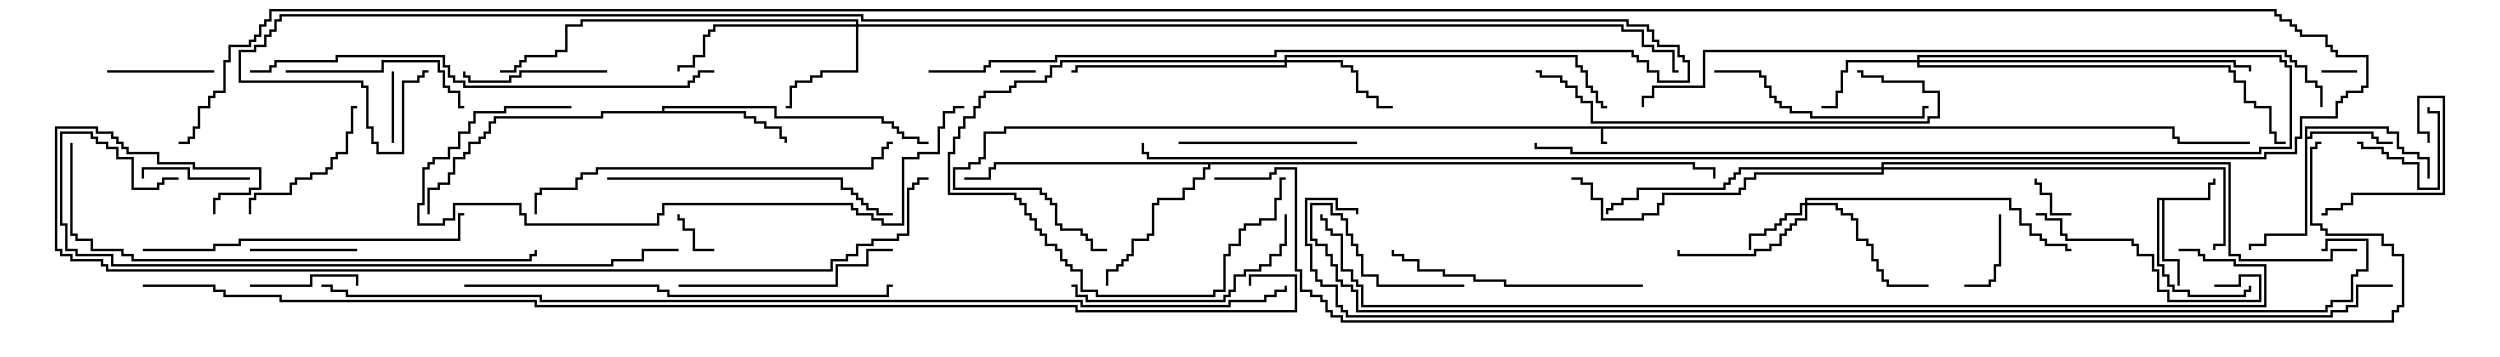 <svg version="1.1" width="105" height="15" xmlns="http://www.w3.org/2000/svg"><path d="M91.336,5.307L91.336,5.736L91.55,5.736L91.55,5.95L94.5,5.95L94.5,6.05L91.45,6.05L91.45,5.836L91.236,5.836L91.236,5.407L67.336,5.407L67.336,5.95L67.5,5.95L67.5,6.05L67.236,6.05L67.236,5.407L42.264,5.407L42.264,5.621L41.407,5.621L41.407,6.693L41.193,6.693L41.193,6.907L40.764,6.907L40.764,7.121L40.121,7.121L40.121,7.879L43.764,7.879L43.764,8.093L43.979,8.093L43.979,8.307L44.193,8.307L44.193,8.521L44.407,8.521L44.407,9.379L44.621,9.379L44.621,9.593L45.479,9.593L45.479,9.807L45.693,9.807L45.693,10.021L45.907,10.021L45.907,10.45L46.5,10.45L46.5,10.55L45.807,10.55L45.807,10.121L45.593,10.121L45.593,9.907L45.379,9.907L45.379,9.693L44.521,9.693L44.521,9.479L44.307,9.479L44.307,8.621L44.093,8.621L44.093,8.407L43.879,8.407L43.879,8.193L43.664,8.193L43.664,7.979L40.021,7.979L40.021,7.021L40.664,7.021L40.664,6.807L41.093,6.807L41.093,6.593L41.307,6.593L41.307,5.521L42.164,5.521L42.164,5.307z" stroke="none"/><path d="M92.736,8.307L92.736,7.664L92.95,7.664L92.95,7.5L93.05,7.5L93.05,7.764L92.836,7.764L92.836,8.407L90.907,8.407L90.907,10.879L91.55,10.879L91.55,12L91.45,12L91.45,10.979L90.807,10.979L90.807,8.407L90.693,8.407L90.693,11.093L90.907,11.093L90.907,11.521L91.121,11.521L91.121,11.95L91.336,11.95L91.336,12.164L91.979,12.164L91.979,12.379L94.236,12.379L94.236,12.164L94.45,12.164L94.45,12L94.55,12L94.55,12.264L94.336,12.264L94.336,12.479L91.879,12.479L91.879,12.264L91.236,12.264L91.236,12.05L91.021,12.05L91.021,11.621L90.807,11.621L90.807,11.193L90.593,11.193L90.593,8.307z" stroke="none"/><path d="M96.807,5.307L100.336,5.307L100.336,5.521L100.764,5.521L100.764,6.164L100.979,6.164L100.979,6.379L101.621,6.379L101.621,6.593L102.05,6.593L102.05,7.5L101.95,7.5L101.95,6.693L101.521,6.693L101.521,6.479L100.879,6.479L100.879,6.264L100.664,6.264L100.664,5.621L100.236,5.621L100.236,5.407L96.907,5.407L96.907,5.736L97.021,5.736L97.021,5.521L99.693,5.521L99.693,5.736L99.907,5.736L99.907,5.95L100.5,5.95L100.5,6.05L99.807,6.05L99.807,5.836L99.593,5.836L99.593,5.621L97.121,5.621L97.121,5.836L96.907,5.836L96.907,9.907L95.193,9.907L95.193,10.336L94.55,10.336L94.55,10.5L94.45,10.5L94.45,10.236L95.093,10.236L95.093,9.807L96.807,9.807z" stroke="none"/><path d="M27.807,4.664L27.807,4.45L32.621,4.45L32.621,4.879L37.121,4.879L37.121,5.093L37.55,5.093L37.55,5.307L37.764,5.307L37.764,5.521L37.979,5.521L37.979,5.736L38.621,5.736L38.621,5.95L39,5.95L39,6.05L38.521,6.05L38.521,5.836L37.879,5.836L37.879,5.621L37.664,5.621L37.664,5.407L37.45,5.407L37.45,5.193L37.021,5.193L37.021,4.979L32.521,4.979L32.521,4.55L27.907,4.55L27.907,4.664L31.336,4.664L31.336,4.879L31.764,4.879L31.764,5.093L32.193,5.093L32.193,5.307L32.836,5.307L32.836,5.736L33.05,5.736L33.05,6L32.95,6L32.95,5.836L32.736,5.836L32.736,5.407L32.093,5.407L32.093,5.193L31.664,5.193L31.664,4.979L31.236,4.979L31.236,4.764L25.336,4.764L25.336,4.979L20.836,4.979L20.836,5.193L20.621,5.193L20.621,5.621L20.407,5.621L20.407,5.836L20.193,5.836L20.193,6.05L19.764,6.05L19.764,6.479L19.55,6.479L19.55,6.693L19.121,6.693L19.121,7.336L18.907,7.336L18.907,7.764L18.479,7.764L18.479,7.979L18.05,7.979L18.05,9L17.95,9L17.95,7.879L18.379,7.879L18.379,7.664L18.807,7.664L18.807,7.236L19.021,7.236L19.021,6.593L19.45,6.593L19.45,6.379L19.664,6.379L19.664,5.95L20.093,5.95L20.093,5.736L20.307,5.736L20.307,5.521L20.521,5.521L20.521,5.093L20.736,5.093L20.736,4.879L25.236,4.879L25.236,4.664z" stroke="none"/><path d="M71.193,6.807L71.193,7.021L72.05,7.021L72.05,7.5L71.95,7.5L71.95,7.121L71.093,7.121L71.093,6.907L50.836,6.907L50.836,7.121L50.621,7.121L50.621,7.55L50.193,7.55L50.193,7.979L49.764,7.979L49.764,8.407L48.693,8.407L48.693,8.621L48.479,8.621L48.479,9.907L48.264,9.907L48.264,10.121L47.621,10.121L47.621,10.764L47.407,10.764L47.407,10.979L47.193,10.979L47.193,11.193L46.979,11.193L46.979,11.407L46.55,11.407L46.55,12L46.45,12L46.45,11.307L46.879,11.307L46.879,11.093L47.093,11.093L47.093,10.879L47.307,10.879L47.307,10.664L47.521,10.664L47.521,10.021L48.164,10.021L48.164,9.807L48.379,9.807L48.379,8.521L48.593,8.521L48.593,8.307L49.664,8.307L49.664,7.879L50.093,7.879L50.093,7.45L50.521,7.45L50.521,7.021L50.736,7.021L50.736,6.907L41.836,6.907L41.836,7.121L41.621,7.121L41.621,7.55L40.5,7.55L40.5,7.45L41.521,7.45L41.521,7.021L41.736,7.021L41.736,6.807z" stroke="none"/><path d="M75.807,8.521L75.807,8.307L84.479,8.307L84.479,8.736L84.907,8.736L84.907,9.379L85.336,9.379L85.336,9.807L85.764,9.807L85.764,10.021L85.979,10.021L85.979,10.236L86.836,10.236L86.836,10.45L87,10.45L87,10.55L86.736,10.55L86.736,10.336L85.879,10.336L85.879,10.121L85.664,10.121L85.664,9.907L85.236,9.907L85.236,9.479L84.807,9.479L84.807,8.836L84.379,8.836L84.379,8.407L75.907,8.407L75.907,8.521L77.193,8.521L77.193,8.736L77.407,8.736L77.407,8.95L77.836,8.95L77.836,9.164L78.05,9.164L78.05,10.021L78.479,10.021L78.479,10.236L78.693,10.236L78.693,10.879L78.907,10.879L78.907,11.307L79.121,11.307L79.121,11.736L79.336,11.736L79.336,11.95L81,11.95L81,12.05L79.236,12.05L79.236,11.836L79.021,11.836L79.021,11.407L78.807,11.407L78.807,10.979L78.593,10.979L78.593,10.336L78.379,10.336L78.379,10.121L77.95,10.121L77.95,9.264L77.736,9.264L77.736,9.05L77.307,9.05L77.307,8.836L77.093,8.836L77.093,8.621L75.907,8.621L75.907,9.264L75.479,9.264L75.479,9.479L75.264,9.479L75.264,9.693L75.05,9.693L75.05,9.907L74.836,9.907L74.836,10.336L74.407,10.336L74.407,10.55L73.764,10.55L73.764,10.764L70.45,10.764L70.45,10.5L70.55,10.5L70.55,10.664L73.664,10.664L73.664,10.45L74.307,10.45L74.307,10.236L74.736,10.236L74.736,9.807L74.95,9.807L74.95,9.593L75.164,9.593L75.164,9.379L75.379,9.379L75.379,9.164L75.807,9.164L75.807,8.621L75.693,8.621L75.693,9.05L75.05,9.05L75.05,9.264L74.836,9.264L74.836,9.479L74.621,9.479L74.621,9.693L74.193,9.693L74.193,9.907L73.55,9.907L73.55,10.5L73.45,10.5L73.45,9.807L74.093,9.807L74.093,9.593L74.521,9.593L74.521,9.379L74.736,9.379L74.736,9.164L74.95,9.164L74.95,8.95L75.593,8.95L75.593,8.521z" stroke="none"/><path d="M80.521,2.521L80.521,2.307L95.836,2.307L95.836,2.521L96.05,2.521L96.05,2.736L96.264,2.736L96.264,6.264L94.979,6.264L94.979,6.479L65.95,6.479L65.95,6.264L64.45,6.264L64.45,6L64.55,6L64.55,6.164L66.05,6.164L66.05,6.379L94.879,6.379L94.879,6.164L96.164,6.164L96.164,2.836L95.95,2.836L95.95,2.621L95.736,2.621L95.736,2.407L80.621,2.407L80.621,2.521L93.907,2.521L93.907,2.736L94.55,2.736L94.55,3L94.45,3L94.45,2.836L93.807,2.836L93.807,2.621L80.621,2.621L80.621,2.736L93.693,2.736L93.693,2.95L93.907,2.95L93.907,3.379L94.336,3.379L94.336,4.236L94.764,4.236L94.764,4.45L95.407,4.45L95.407,5.521L95.621,5.521L95.621,5.95L96,5.95L96,6.05L95.521,6.05L95.521,5.621L95.307,5.621L95.307,4.55L94.664,4.55L94.664,4.336L94.236,4.336L94.236,3.479L93.807,3.479L93.807,3.05L93.593,3.05L93.593,2.836L80.521,2.836L80.521,2.621L77.621,2.621L77.621,3.05L77.407,3.05L77.407,3.907L77.193,3.907L77.193,4.55L76.5,4.55L76.5,4.45L77.093,4.45L77.093,3.807L77.307,3.807L77.307,2.95L77.521,2.95L77.521,2.521z" stroke="none"/><path d="M35.95,1.021L35.95,0.907L24.479,0.907L24.479,1.121L23.836,1.121L23.836,2.193L23.407,2.193L23.407,2.407L22.121,2.407L22.121,2.621L21.907,2.621L21.907,2.836L21.693,2.836L21.693,3.05L21,3.05L21,2.95L21.593,2.95L21.593,2.736L21.807,2.736L21.807,2.521L22.021,2.521L22.021,2.307L23.307,2.307L23.307,2.093L23.736,2.093L23.736,1.021L24.379,1.021L24.379,0.807L36.05,0.807L36.05,1.021L68.193,1.021L68.193,1.236L69.05,1.236L69.05,1.879L69.479,1.879L69.479,2.093L70.336,2.093L70.336,2.95L70.5,2.95L70.5,3.05L70.236,3.05L70.236,2.193L69.379,2.193L69.379,1.979L68.95,1.979L68.95,1.336L68.093,1.336L68.093,1.121L36.05,1.121L36.05,3.05L34.55,3.05L34.55,3.264L34.121,3.264L34.121,3.479L33.479,3.479L33.479,3.693L33.264,3.693L33.264,4.55L33,4.55L33,4.45L33.164,4.45L33.164,3.593L33.379,3.593L33.379,3.379L34.021,3.379L34.021,3.164L34.45,3.164L34.45,2.95L35.95,2.95L35.95,1.121L30.05,1.121L30.05,1.336L29.836,1.336L29.836,1.55L29.621,1.55L29.621,2.407L29.193,2.407L29.193,2.836L28.55,2.836L28.55,3L28.45,3L28.45,2.736L29.093,2.736L29.093,2.307L29.521,2.307L29.521,1.45L29.736,1.45L29.736,1.236L29.95,1.236L29.95,1.021z" stroke="none"/><path d="M53.95,2.521L53.95,2.307L66.264,2.307L66.264,2.736L66.479,2.736L66.479,2.95L66.693,2.95L66.693,3.593L66.907,3.593L66.907,3.807L67.121,3.807L67.121,4.236L67.336,4.236L67.336,4.45L67.5,4.45L67.5,4.55L67.236,4.55L67.236,4.336L67.021,4.336L67.021,3.907L66.807,3.907L66.807,3.693L66.593,3.693L66.593,3.05L66.379,3.05L66.379,2.836L66.164,2.836L66.164,2.407L54.05,2.407L54.05,2.521L56.407,2.521L56.407,2.736L56.836,2.736L56.836,2.95L57.05,2.95L57.05,3.807L57.479,3.807L57.479,4.021L57.907,4.021L57.907,4.45L58.5,4.45L58.5,4.55L57.807,4.55L57.807,4.121L57.379,4.121L57.379,3.907L56.95,3.907L56.95,3.05L56.736,3.05L56.736,2.836L56.307,2.836L56.307,2.621L54.05,2.621L54.05,2.836L45.264,2.836L45.264,3.05L45,3.05L45,2.95L45.164,2.95L45.164,2.736L53.95,2.736L53.95,2.621L44.621,2.621L44.621,2.836L44.193,2.836L44.193,3.264L43.979,3.264L43.979,3.479L42.693,3.479L42.693,3.693L42.479,3.693L42.479,3.907L41.407,3.907L41.407,4.121L41.193,4.121L41.193,4.55L40.979,4.55L40.979,4.979L40.55,4.979L40.55,5.407L40.336,5.407L40.336,5.836L40.121,5.836L40.121,6.479L39.907,6.479L39.907,8.093L42.693,8.093L42.693,8.307L42.907,8.307L42.907,8.521L43.121,8.521L43.121,8.95L43.336,8.95L43.336,9.164L43.55,9.164L43.55,9.593L43.764,9.593L43.764,9.807L43.979,9.807L43.979,10.236L44.407,10.236L44.407,10.45L44.621,10.45L44.621,10.879L44.836,10.879L44.836,11.093L45.05,11.093L45.05,11.307L45.479,11.307L45.479,12.164L46.121,12.164L46.121,12.379L50.95,12.379L50.95,12.164L51.379,12.164L51.379,10.664L51.593,10.664L51.593,10.236L52.021,10.236L52.021,9.593L52.236,9.593L52.236,9.379L52.879,9.379L52.879,9.164L53.521,9.164L53.521,8.307L53.736,8.307L53.736,7.45L54,7.45L54,7.55L53.836,7.55L53.836,8.407L53.621,8.407L53.621,9.264L52.979,9.264L52.979,9.479L52.336,9.479L52.336,9.693L52.121,9.693L52.121,10.336L51.693,10.336L51.693,10.764L51.479,10.764L51.479,12.264L51.05,12.264L51.05,12.479L46.021,12.479L46.021,12.264L45.379,12.264L45.379,11.407L44.95,11.407L44.95,11.193L44.736,11.193L44.736,10.979L44.521,10.979L44.521,10.55L44.307,10.55L44.307,10.336L43.879,10.336L43.879,9.907L43.664,9.907L43.664,9.693L43.45,9.693L43.45,9.264L43.236,9.264L43.236,9.05L43.021,9.05L43.021,8.621L42.807,8.621L42.807,8.407L42.593,8.407L42.593,8.193L39.807,8.193L39.807,6.379L40.021,6.379L40.021,5.736L40.236,5.736L40.236,5.307L40.45,5.307L40.45,4.879L40.879,4.879L40.879,4.45L41.093,4.45L41.093,4.021L41.307,4.021L41.307,3.807L42.379,3.807L42.379,3.593L42.593,3.593L42.593,3.379L43.879,3.379L43.879,3.164L44.093,3.164L44.093,2.736L44.521,2.736L44.521,2.521z" stroke="none"/><path d="M79.021,7.021L79.021,6.807L93.693,6.807L93.693,10.664L94.121,10.664L94.121,10.879L97.879,10.879L97.879,10.45L99,10.45L99,10.55L97.979,10.55L97.979,10.979L94.021,10.979L94.021,10.764L93.593,10.764L93.593,6.907L79.121,6.907L79.121,7.021L93.479,7.021L93.479,10.336L93.05,10.336L93.05,10.5L92.95,10.5L92.95,10.236L93.379,10.236L93.379,7.121L79.121,7.121L79.121,7.336L73.764,7.336L73.764,7.55L73.336,7.55L73.336,7.979L73.121,7.979L73.121,8.193L69.907,8.193L69.907,8.621L69.693,8.621L69.693,9.05L69.05,9.05L69.05,9.264L67.236,9.264L67.236,8.407L66.807,8.407L66.807,7.764L66.379,7.764L66.379,7.55L66,7.55L66,7.45L66.479,7.45L66.479,7.664L66.907,7.664L66.907,8.307L67.336,8.307L67.336,9.164L68.95,9.164L68.95,8.95L69.593,8.95L69.593,8.521L69.807,8.521L69.807,8.093L73.021,8.093L73.021,7.879L73.236,7.879L73.236,7.45L73.664,7.45L73.664,7.236L79.021,7.236L79.021,7.121L73.121,7.121L73.121,7.336L72.907,7.336L72.907,7.55L72.693,7.55L72.693,7.764L72.479,7.764L72.479,7.979L68.836,7.979L68.836,8.407L68.193,8.407L68.193,8.621L67.764,8.621L67.764,8.836L67.55,8.836L67.55,9L67.45,9L67.45,8.736L67.664,8.736L67.664,8.521L68.093,8.521L68.093,8.307L68.736,8.307L68.736,7.879L72.379,7.879L72.379,7.664L72.593,7.664L72.593,7.45L72.807,7.45L72.807,7.236L73.021,7.236L73.021,7.021z" stroke="none"/><path d="M99,2.95L99,3.05L97.5,3.05L97.5,2.95z" stroke="none"/><path d="M42,3.05L42,2.95L43.5,2.95L43.5,3.05z" stroke="none"/><path d="M87,8.95L87,9.05L86.093,9.05L86.093,8.193L85.664,8.193L85.664,7.764L85.45,7.764L85.45,7.5L85.55,7.5L85.55,7.664L85.764,7.664L85.764,8.093L86.193,8.093L86.193,8.95z" stroke="none"/><path d="M30,10.45L30,10.55L29.093,10.55L29.093,9.693L28.664,9.693L28.664,9.264L28.45,9.264L28.45,9L28.55,9L28.55,9.164L28.764,9.164L28.764,9.593L29.193,9.593L29.193,10.45z" stroke="none"/><path d="M16.55,6L16.45,6L16.45,3L16.55,3z" stroke="none"/><path d="M83.95,9L84.05,9L84.05,11.193L83.836,11.193L83.836,11.836L83.621,11.836L83.621,12.05L82.5,12.05L82.5,11.95L83.521,11.95L83.521,11.736L83.736,11.736L83.736,11.093L83.95,11.093z" stroke="none"/><path d="M99,6.05L99,5.95L99.264,5.95L99.264,6.164L100.121,6.164L100.121,6.379L100.336,6.379L100.336,6.593L100.979,6.593L100.979,6.807L101.621,6.807L101.621,7.879L102.379,7.879L102.379,4.764L101.95,4.764L101.95,4.5L102.05,4.5L102.05,4.664L102.479,4.664L102.479,7.979L101.521,7.979L101.521,6.907L100.879,6.907L100.879,6.693L100.236,6.693L100.236,6.479L100.021,6.479L100.021,6.264L99.164,6.264L99.164,6.05z" stroke="none"/><path d="M9,2.95L9,3.05L4.5,3.05L4.5,2.95z" stroke="none"/><path d="M15,10.45L15,10.55L10.5,10.55L10.5,10.45z" stroke="none"/><path d="M10.5,12.05L10.5,11.95L13.021,11.95L13.021,11.521L15.05,11.521L15.05,12L14.95,12L14.95,11.621L13.121,11.621L13.121,12.05z" stroke="none"/><path d="M10.5,7.45L10.5,7.55L7.879,7.55L7.879,7.121L6.05,7.121L6.05,7.5L5.95,7.5L5.95,7.021L7.979,7.021L7.979,7.45z" stroke="none"/><path d="M102.05,6L101.95,6L101.95,5.621L101.521,5.621L101.521,4.021L102.693,4.021L102.693,8.193L98.836,8.193L98.836,8.621L98.407,8.621L98.407,8.836L97.764,8.836L97.764,9.05L97.5,9.05L97.5,8.95L97.664,8.95L97.664,8.736L98.307,8.736L98.307,8.521L98.736,8.521L98.736,8.093L102.593,8.093L102.593,4.121L101.621,4.121L101.621,5.521L102.05,5.521z" stroke="none"/><path d="M25.5,2.95L25.5,3.05L21.907,3.05L21.907,3.264L21.479,3.264L21.479,3.479L19.664,3.479L19.664,3.264L19.45,3.264L19.45,3L19.55,3L19.55,3.164L19.764,3.164L19.764,3.379L21.379,3.379L21.379,3.164L21.807,3.164L21.807,2.95z" stroke="none"/><path d="M10.55,9L10.45,9L10.45,8.307L10.664,8.307L10.664,8.093L12.164,8.093L12.164,7.664L12.379,7.664L12.379,7.45L13.021,7.45L13.021,7.236L13.664,7.236L13.664,7.021L13.879,7.021L13.879,6.593L14.093,6.593L14.093,6.379L14.521,6.379L14.521,5.521L14.736,5.521L14.736,4.45L15,4.45L15,4.55L14.836,4.55L14.836,5.621L14.621,5.621L14.621,6.479L14.193,6.479L14.193,6.693L13.979,6.693L13.979,7.121L13.764,7.121L13.764,7.336L13.121,7.336L13.121,7.55L12.479,7.55L12.479,7.764L12.264,7.764L12.264,8.193L10.764,8.193L10.764,8.407L10.55,8.407z" stroke="none"/><path d="M49.5,6.05L49.5,5.95L57,5.95L57,6.05z" stroke="none"/><path d="M12,3.05L12,2.95L16.021,2.95L16.021,2.521L18.479,2.521L18.479,2.95L18.693,2.95L18.693,3.593L18.907,3.593L18.907,3.807L19.336,3.807L19.336,4.45L19.5,4.45L19.5,4.55L19.236,4.55L19.236,3.907L18.807,3.907L18.807,3.693L18.593,3.693L18.593,3.05L18.379,3.05L18.379,2.621L16.121,2.621L16.121,3.05z" stroke="none"/><path d="M93,12.05L93,11.95L94.021,11.95L94.021,11.521L94.979,11.521L94.979,12.693L91.021,12.693L91.021,12.264L90.593,12.264L90.593,11.407L90.379,11.407L90.379,10.764L89.736,10.764L89.736,10.336L89.521,10.336L89.521,10.121L86.736,10.121L86.736,9.907L86.521,9.907L86.521,9.264L85.879,9.264L85.879,9.05L85.5,9.05L85.5,8.95L85.979,8.95L85.979,9.164L86.621,9.164L86.621,9.807L86.836,9.807L86.836,10.021L89.621,10.021L89.621,10.236L89.836,10.236L89.836,10.664L90.479,10.664L90.479,11.307L90.693,11.307L90.693,12.164L91.121,12.164L91.121,12.593L94.879,12.593L94.879,11.621L94.121,11.621L94.121,12.05z" stroke="none"/><path d="M28.5,12.05L28.5,11.95L35.093,11.95L35.093,11.093L36.379,11.093L36.379,10.45L37.5,10.45L37.5,10.55L36.479,10.55L36.479,11.193L35.193,11.193L35.193,12.05z" stroke="none"/><path d="M72,3.05L72,2.95L73.979,2.95L73.979,3.164L74.193,3.164L74.193,3.593L74.407,3.593L74.407,4.021L74.621,4.021L74.621,4.236L74.836,4.236L74.836,4.45L75.264,4.45L75.264,4.664L76.121,4.664L76.121,4.879L80.736,4.879L80.736,4.45L81,4.45L81,4.55L80.836,4.55L80.836,4.979L76.021,4.979L76.021,4.764L75.164,4.764L75.164,4.55L74.736,4.55L74.736,4.336L74.521,4.336L74.521,4.121L74.307,4.121L74.307,3.693L74.093,3.693L74.093,3.264L73.879,3.264L73.879,3.05z" stroke="none"/><path d="M53.95,9L54.05,9L54.05,10.336L53.836,10.336L53.836,10.764L53.407,10.764L53.407,11.193L52.979,11.193L52.979,11.407L52.336,11.407L52.336,11.621L51.907,11.621L51.907,12.264L51.693,12.264L51.693,12.479L51.479,12.479L51.479,12.693L45.593,12.693L45.593,12.479L45.164,12.479L45.164,12.05L45,12.05L45,11.95L45.264,11.95L45.264,12.379L45.693,12.379L45.693,12.593L51.379,12.593L51.379,12.379L51.593,12.379L51.593,12.164L51.807,12.164L51.807,11.521L52.236,11.521L52.236,11.307L52.879,11.307L52.879,11.093L53.307,11.093L53.307,10.664L53.736,10.664L53.736,10.236L53.95,10.236z" stroke="none"/><path d="M69,11.95L69,12.05L63.164,12.05L63.164,11.836L61.879,11.836L61.879,11.621L60.593,11.621L60.593,11.407L59.521,11.407L59.521,10.979L58.879,10.979L58.879,10.764L58.45,10.764L58.45,10.5L58.55,10.5L58.55,10.664L58.979,10.664L58.979,10.879L59.621,10.879L59.621,11.307L60.693,11.307L60.693,11.521L61.979,11.521L61.979,11.736L63.264,11.736L63.264,11.95z" stroke="none"/><path d="M25.5,7.55L25.5,7.45L35.407,7.45L35.407,7.879L35.836,7.879L35.836,8.093L36.05,8.093L36.05,8.307L36.264,8.307L36.264,8.521L36.479,8.521L36.479,8.736L36.907,8.736L36.907,8.95L37.5,8.95L37.5,9.05L36.807,9.05L36.807,8.836L36.379,8.836L36.379,8.621L36.164,8.621L36.164,8.407L35.95,8.407L35.95,8.193L35.736,8.193L35.736,7.979L35.307,7.979L35.307,7.55z" stroke="none"/><path d="M78,3.05L78,2.95L78.264,2.95L78.264,3.164L79.121,3.164L79.121,3.379L80.836,3.379L80.836,3.807L81.479,3.807L81.479,4.979L81.05,4.979L81.05,5.193L66.807,5.193L66.807,4.336L66.379,4.336L66.379,4.121L66.164,4.121L66.164,3.693L65.736,3.693L65.736,3.479L65.521,3.479L65.521,3.264L64.664,3.264L64.664,3.05L64.5,3.05L64.5,2.95L64.764,2.95L64.764,3.164L65.621,3.164L65.621,3.379L65.836,3.379L65.836,3.593L66.264,3.593L66.264,4.021L66.479,4.021L66.479,4.236L66.907,4.236L66.907,5.093L80.95,5.093L80.95,4.879L81.379,4.879L81.379,3.907L80.736,3.907L80.736,3.479L79.021,3.479L79.021,3.264L78.164,3.264L78.164,3.05z" stroke="none"/><path d="M6,10.55L6,10.45L8.95,10.45L8.95,10.236L10.021,10.236L10.021,10.021L19.236,10.021L19.236,8.95L19.5,8.95L19.5,9.05L19.336,9.05L19.336,10.121L10.121,10.121L10.121,10.336L9.05,10.336L9.05,10.55z" stroke="none"/><path d="M22.55,9L22.45,9L22.45,8.093L22.664,8.093L22.664,7.879L24.164,7.879L24.164,7.45L24.379,7.45L24.379,7.236L25.021,7.236L25.021,7.021L36.593,7.021L36.593,6.593L37.021,6.593L37.021,6.164L37.236,6.164L37.236,5.95L37.5,5.95L37.5,6.05L37.336,6.05L37.336,6.264L37.121,6.264L37.121,6.693L36.693,6.693L36.693,7.121L25.121,7.121L25.121,7.336L24.479,7.336L24.479,7.55L24.264,7.55L24.264,7.979L22.764,7.979L22.764,8.193L22.55,8.193z" stroke="none"/><path d="M24,4.45L24,4.55L21.264,4.55L21.264,4.764L19.979,4.764L19.979,5.193L19.764,5.193L19.764,5.621L19.336,5.621L19.336,6.264L18.907,6.264L18.907,6.693L18.264,6.693L18.264,6.907L18.05,6.907L18.05,7.121L17.836,7.121L17.836,8.621L17.621,8.621L17.621,9.379L18.593,9.379L18.593,9.164L19.021,9.164L19.021,8.521L21.907,8.521L21.907,8.95L22.121,8.95L22.121,9.379L27.593,9.379L27.593,8.95L27.807,8.95L27.807,8.521L35.836,8.521L35.836,8.736L36.05,8.736L36.05,8.95L36.693,8.95L36.693,9.164L37.121,9.164L37.121,9.379L37.879,9.379L37.879,6.593L38.521,6.593L38.521,6.379L39.379,6.379L39.379,5.307L39.593,5.307L39.593,4.664L40.021,4.664L40.021,4.45L40.5,4.45L40.5,4.55L40.121,4.55L40.121,4.764L39.693,4.764L39.693,5.407L39.479,5.407L39.479,6.479L38.621,6.479L38.621,6.693L37.979,6.693L37.979,9.479L37.021,9.479L37.021,9.264L36.593,9.264L36.593,9.05L35.95,9.05L35.95,8.836L35.736,8.836L35.736,8.621L27.907,8.621L27.907,9.05L27.693,9.05L27.693,9.479L22.021,9.479L22.021,9.05L21.807,9.05L21.807,8.621L19.121,8.621L19.121,9.264L18.693,9.264L18.693,9.479L17.521,9.479L17.521,8.521L17.736,8.521L17.736,7.021L17.95,7.021L17.95,6.807L18.164,6.807L18.164,6.593L18.807,6.593L18.807,6.164L19.236,6.164L19.236,5.521L19.664,5.521L19.664,5.093L19.879,5.093L19.879,4.664L21.164,4.664L21.164,4.45z" stroke="none"/><path d="M19.5,12.05L19.5,11.95L27.693,11.95L27.693,12.164L28.121,12.164L28.121,12.379L37.236,12.379L37.236,11.95L37.5,11.95L37.5,12.05L37.336,12.05L37.336,12.479L28.021,12.479L28.021,12.264L27.593,12.264L27.593,12.05z" stroke="none"/><path d="M10.5,3.05L10.5,2.95L11.307,2.95L11.307,2.736L11.521,2.736L11.521,2.521L14.093,2.521L14.093,2.307L18.693,2.307L18.693,2.736L18.907,2.736L18.907,3.164L19.121,3.164L19.121,3.379L19.55,3.379L19.55,3.593L28.879,3.593L28.879,3.379L29.093,3.379L29.093,3.164L29.307,3.164L29.307,2.95L30,2.95L30,3.05L29.407,3.05L29.407,3.264L29.193,3.264L29.193,3.479L28.979,3.479L28.979,3.693L19.45,3.693L19.45,3.479L19.021,3.479L19.021,3.264L18.807,3.264L18.807,2.836L18.593,2.836L18.593,2.407L14.193,2.407L14.193,2.621L11.621,2.621L11.621,2.836L11.407,2.836L11.407,3.05z" stroke="none"/><path d="M2.95,6L3.05,6L3.05,9.807L3.264,9.807L3.264,10.021L3.907,10.021L3.907,10.45L5.193,10.45L5.193,10.664L5.621,10.664L5.621,10.879L22.236,10.879L22.236,10.664L22.45,10.664L22.45,10.5L22.55,10.5L22.55,10.764L22.336,10.764L22.336,10.979L5.521,10.979L5.521,10.764L5.093,10.764L5.093,10.55L3.807,10.55L3.807,10.121L3.164,10.121L3.164,9.907L2.95,9.907z" stroke="none"/><path d="M39,3.05L39,2.95L41.307,2.95L41.307,2.736L41.521,2.736L41.521,2.521L44.307,2.521L44.307,2.307L53.521,2.307L53.521,2.093L68.621,2.093L68.621,2.307L68.836,2.307L68.836,2.521L69.264,2.521L69.264,2.95L69.693,2.95L69.693,3.379L70.879,3.379L70.879,2.621L70.664,2.621L70.664,2.407L70.45,2.407L70.45,1.979L69.593,1.979L69.593,1.764L69.379,1.764L69.379,1.336L69.164,1.336L69.164,1.121L68.307,1.121L68.307,0.907L36.164,0.907L36.164,0.693L11.836,0.693L11.836,0.907L11.621,0.907L11.621,1.336L11.407,1.336L11.407,1.55L11.193,1.55L11.193,1.979L10.764,1.979L10.764,2.193L10.121,2.193L10.121,3.379L15.264,3.379L15.264,3.593L15.479,3.593L15.479,5.307L15.693,5.307L15.693,5.95L15.907,5.95L15.907,6.379L16.879,6.379L16.879,3.379L17.521,3.379L17.521,3.164L17.736,3.164L17.736,2.95L18,2.95L18,3.05L17.836,3.05L17.836,3.264L17.621,3.264L17.621,3.479L16.979,3.479L16.979,6.479L15.807,6.479L15.807,6.05L15.593,6.05L15.593,5.407L15.379,5.407L15.379,3.693L15.164,3.693L15.164,3.479L10.021,3.479L10.021,2.093L10.664,2.093L10.664,1.879L11.093,1.879L11.093,1.45L11.307,1.45L11.307,1.236L11.521,1.236L11.521,0.807L11.736,0.807L11.736,0.593L36.264,0.593L36.264,0.807L68.407,0.807L68.407,1.021L69.264,1.021L69.264,1.236L69.479,1.236L69.479,1.664L69.693,1.664L69.693,1.879L70.55,1.879L70.55,2.307L70.764,2.307L70.764,2.521L70.979,2.521L70.979,3.479L69.593,3.479L69.593,3.05L69.164,3.05L69.164,2.621L68.736,2.621L68.736,2.407L68.521,2.407L68.521,2.193L53.621,2.193L53.621,2.407L44.407,2.407L44.407,2.621L41.621,2.621L41.621,2.836L41.407,2.836L41.407,3.05z" stroke="none"/><path d="M7.5,7.45L7.5,7.55L6.907,7.55L6.907,7.764L6.693,7.764L6.693,7.979L5.521,7.979L5.521,6.693L4.879,6.693L4.879,6.264L4.45,6.264L4.45,6.05L4.021,6.05L4.021,5.836L3.807,5.836L3.807,5.621L2.621,5.621L2.621,9.379L2.836,9.379L2.836,10.45L3.264,10.45L3.264,10.664L4.764,10.664L4.764,11.093L25.664,11.093L25.664,10.879L26.95,10.879L26.95,10.45L28.5,10.45L28.5,10.55L27.05,10.55L27.05,10.979L25.764,10.979L25.764,11.193L4.664,11.193L4.664,10.764L3.164,10.764L3.164,10.55L2.736,10.55L2.736,9.479L2.521,9.479L2.521,5.521L3.907,5.521L3.907,5.736L4.121,5.736L4.121,5.95L4.55,5.95L4.55,6.164L4.979,6.164L4.979,6.593L5.621,6.593L5.621,7.879L6.593,7.879L6.593,7.664L6.807,7.664L6.807,7.45z" stroke="none"/><path d="M97.55,4.5L97.45,4.5L97.45,3.693L97.236,3.693L97.236,3.479L96.807,3.479L96.807,2.836L96.379,2.836L96.379,2.621L96.164,2.621L96.164,2.407L95.95,2.407L95.95,2.193L71.621,2.193L71.621,3.693L69.479,3.693L69.479,4.121L69.05,4.121L69.05,4.5L68.95,4.5L68.95,4.021L69.379,4.021L69.379,3.593L71.521,3.593L71.521,2.093L96.05,2.093L96.05,2.307L96.264,2.307L96.264,2.521L96.479,2.521L96.479,2.736L96.907,2.736L96.907,3.379L97.336,3.379L97.336,3.593L97.55,3.593z" stroke="none"/><path d="M9.05,9L8.95,9L8.95,8.307L9.164,8.307L9.164,8.093L10.45,8.093L10.45,7.879L10.879,7.879L10.879,7.121L8.093,7.121L8.093,6.907L6.593,6.907L6.593,6.479L5.307,6.479L5.307,6.264L5.093,6.264L5.093,6.05L4.879,6.05L4.879,5.836L4.664,5.836L4.664,5.621L4.021,5.621L4.021,5.407L2.407,5.407L2.407,10.45L2.621,10.45L2.621,10.664L3.05,10.664L3.05,10.879L4.336,10.879L4.336,11.093L4.55,11.093L4.55,11.307L34.879,11.307L34.879,10.879L35.521,10.879L35.521,10.664L35.95,10.664L35.95,10.236L36.593,10.236L36.593,10.021L37.664,10.021L37.664,9.807L38.093,9.807L38.093,7.879L38.307,7.879L38.307,7.664L38.521,7.664L38.521,7.45L39,7.45L39,7.55L38.621,7.55L38.621,7.764L38.407,7.764L38.407,7.979L38.193,7.979L38.193,9.907L37.764,9.907L37.764,10.121L36.693,10.121L36.693,10.336L36.05,10.336L36.05,10.764L35.621,10.764L35.621,10.979L34.979,10.979L34.979,11.407L4.45,11.407L4.45,11.193L4.236,11.193L4.236,10.979L2.95,10.979L2.95,10.764L2.521,10.764L2.521,10.55L2.307,10.55L2.307,5.307L4.121,5.307L4.121,5.521L4.764,5.521L4.764,5.736L4.979,5.736L4.979,5.95L5.193,5.95L5.193,6.164L5.407,6.164L5.407,6.379L6.693,6.379L6.693,6.807L8.193,6.807L8.193,7.021L10.979,7.021L10.979,7.979L10.55,7.979L10.55,8.193L9.264,8.193L9.264,8.407L9.05,8.407z" stroke="none"/><path d="M91.5,10.55L91.5,10.45L92.407,10.45L92.407,10.664L92.621,10.664L92.621,10.879L93.907,10.879L93.907,11.093L95.193,11.093L95.193,12.907L57.164,12.907L57.164,12.05L56.95,12.05L56.95,11.836L56.736,11.836L56.736,11.407L56.307,11.407L56.307,9.907L55.879,9.907L55.879,9.693L55.664,9.693L55.664,9.264L55.45,9.264L55.45,9L55.55,9L55.55,9.164L55.764,9.164L55.764,9.593L55.979,9.593L55.979,9.807L56.407,9.807L56.407,11.307L56.836,11.307L56.836,11.736L57.05,11.736L57.05,11.95L57.264,11.95L57.264,12.807L95.093,12.807L95.093,11.193L93.807,11.193L93.807,10.979L92.521,10.979L92.521,10.764L92.307,10.764L92.307,10.55z" stroke="none"/><path d="M61.5,11.95L61.5,12.05L57.807,12.05L57.807,11.621L57.164,11.621L57.164,10.764L56.95,10.764L56.95,10.336L56.736,10.336L56.736,9.907L56.521,9.907L56.521,9.264L56.307,9.264L56.307,9.05L55.879,9.05L55.879,8.621L55.121,8.621L55.121,10.021L55.336,10.021L55.336,10.236L55.764,10.236L55.764,10.664L55.979,10.664L55.979,11.093L56.193,11.093L56.193,11.736L56.407,11.736L56.407,11.95L56.836,11.95L56.836,12.164L57.05,12.164L57.05,13.021L97.664,13.021L97.664,12.807L97.879,12.807L97.879,12.593L98.736,12.593L98.736,11.521L98.95,11.521L98.95,11.307L99.379,11.307L99.379,10.121L97.764,10.121L97.764,10.55L97.5,10.55L97.5,10.45L97.664,10.45L97.664,10.021L99.479,10.021L99.479,11.407L99.05,11.407L99.05,11.621L98.836,11.621L98.836,12.693L97.979,12.693L97.979,12.907L97.764,12.907L97.764,13.121L56.95,13.121L56.95,12.264L56.736,12.264L56.736,12.05L56.307,12.05L56.307,11.836L56.093,11.836L56.093,11.193L55.879,11.193L55.879,10.764L55.664,10.764L55.664,10.336L55.236,10.336L55.236,10.121L55.021,10.121L55.021,8.521L55.979,8.521L55.979,8.95L56.407,8.95L56.407,9.164L56.621,9.164L56.621,9.807L56.836,9.807L56.836,10.236L57.05,10.236L57.05,10.664L57.264,10.664L57.264,11.521L57.907,11.521L57.907,11.95z" stroke="none"/><path d="M7.5,6.05L7.5,5.95L7.879,5.95L7.879,5.736L8.093,5.736L8.093,5.307L8.307,5.307L8.307,4.45L8.736,4.45L8.736,4.021L8.95,4.021L8.95,3.807L9.379,3.807L9.379,2.521L9.593,2.521L9.593,1.879L10.45,1.879L10.45,1.664L10.664,1.664L10.664,1.45L10.879,1.45L10.879,1.021L11.093,1.021L11.093,0.807L11.307,0.807L11.307,0.379L95.621,0.379L95.621,0.593L95.836,0.593L95.836,0.807L96.264,0.807L96.264,1.021L96.479,1.021L96.479,1.236L96.693,1.236L96.693,1.45L97.764,1.45L97.764,1.879L97.979,1.879L97.979,2.093L98.193,2.093L98.193,2.307L99.479,2.307L99.479,3.693L99.264,3.693L99.264,3.907L98.621,3.907L98.621,4.121L98.407,4.121L98.407,4.336L98.193,4.336L98.193,4.979L96.693,4.979L96.693,5.836L96.479,5.836L96.479,6.479L95.193,6.479L95.193,6.693L48.164,6.693L48.164,6.479L47.95,6.479L47.95,6L48.05,6L48.05,6.379L48.264,6.379L48.264,6.593L95.093,6.593L95.093,6.379L96.379,6.379L96.379,5.736L96.593,5.736L96.593,4.879L98.093,4.879L98.093,4.236L98.307,4.236L98.307,4.021L98.521,4.021L98.521,3.807L99.164,3.807L99.164,3.593L99.379,3.593L99.379,2.407L98.093,2.407L98.093,2.193L97.879,2.193L97.879,1.979L97.664,1.979L97.664,1.55L96.593,1.55L96.593,1.336L96.379,1.336L96.379,1.121L96.164,1.121L96.164,0.907L95.736,0.907L95.736,0.693L95.521,0.693L95.521,0.479L11.407,0.479L11.407,0.907L11.193,0.907L11.193,1.121L10.979,1.121L10.979,1.55L10.764,1.55L10.764,1.764L10.55,1.764L10.55,1.979L9.693,1.979L9.693,2.621L9.479,2.621L9.479,3.907L9.05,3.907L9.05,4.121L8.836,4.121L8.836,4.55L8.407,4.55L8.407,5.407L8.193,5.407L8.193,5.836L7.979,5.836L7.979,6.05z" stroke="none"/><path d="M13.5,12.05L13.5,11.95L13.979,11.95L13.979,12.164L14.621,12.164L14.621,12.379L22.764,12.379L22.764,12.593L45.479,12.593L45.479,12.807L51.593,12.807L51.593,12.593L53.093,12.593L53.093,12.379L53.521,12.379L53.521,12.164L53.95,12.164L53.95,12L54.05,12L54.05,12.264L53.621,12.264L53.621,12.479L53.193,12.479L53.193,12.693L51.693,12.693L51.693,12.907L45.379,12.907L45.379,12.693L22.664,12.693L22.664,12.479L14.521,12.479L14.521,12.264L13.879,12.264L13.879,12.05z" stroke="none"/><path d="M100.5,11.95L100.5,12.05L99.05,12.05L99.05,12.907L98.621,12.907L98.621,13.121L97.979,13.121L97.979,13.336L56.521,13.336L56.521,13.121L56.307,13.121L56.307,12.907L56.093,12.907L56.093,12.05L55.45,12.05L55.45,11.836L55.236,11.836L55.236,11.407L55.021,11.407L55.021,10.336L54.807,10.336L54.807,8.307L56.193,8.307L56.193,8.736L57.05,8.736L57.05,9L56.95,9L56.95,8.836L56.093,8.836L56.093,8.407L54.907,8.407L54.907,10.236L55.121,10.236L55.121,11.307L55.336,11.307L55.336,11.736L55.55,11.736L55.55,11.95L56.193,11.95L56.193,12.807L56.407,12.807L56.407,13.021L56.621,13.021L56.621,13.236L97.879,13.236L97.879,13.021L98.521,13.021L98.521,12.807L98.95,12.807L98.95,11.95z" stroke="none"/><path d="M6,12.05L6,11.95L9.05,11.95L9.05,12.164L9.479,12.164L9.479,12.379L11.836,12.379L11.836,12.593L22.55,12.593L22.55,12.807L45.264,12.807L45.264,13.021L54.379,13.021L54.379,11.621L52.55,11.621L52.55,12L52.45,12L52.45,11.521L54.479,11.521L54.479,13.121L45.164,13.121L45.164,12.907L22.45,12.907L22.45,12.693L11.736,12.693L11.736,12.479L9.379,12.479L9.379,12.264L8.95,12.264L8.95,12.05z" stroke="none"/><path d="M51,7.55L51,7.45L53.307,7.45L53.307,7.236L53.521,7.236L53.521,7.021L54.479,7.021L54.479,11.307L54.693,11.307L54.693,12.164L55.121,12.164L55.121,12.379L55.55,12.379L55.55,12.593L55.764,12.593L55.764,13.021L55.979,13.021L55.979,13.236L56.407,13.236L56.407,13.45L100.45,13.45L100.45,13.021L100.664,13.021L100.664,12.807L100.879,12.807L100.879,10.764L100.45,10.764L100.45,10.336L100.021,10.336L100.021,9.907L97.664,9.907L97.664,9.693L97.45,9.693L97.45,9.479L97.021,9.479L97.021,6.164L97.236,6.164L97.236,5.95L97.5,5.95L97.5,6.05L97.336,6.05L97.336,6.264L97.121,6.264L97.121,9.379L97.55,9.379L97.55,9.593L97.764,9.593L97.764,9.807L100.121,9.807L100.121,10.236L100.55,10.236L100.55,10.664L100.979,10.664L100.979,12.907L100.764,12.907L100.764,13.121L100.55,13.121L100.55,13.55L56.307,13.55L56.307,13.336L55.879,13.336L55.879,13.121L55.664,13.121L55.664,12.693L55.45,12.693L55.45,12.479L55.021,12.479L55.021,12.264L54.593,12.264L54.593,11.407L54.379,11.407L54.379,7.121L53.621,7.121L53.621,7.336L53.407,7.336L53.407,7.55z" stroke="none"/></svg>